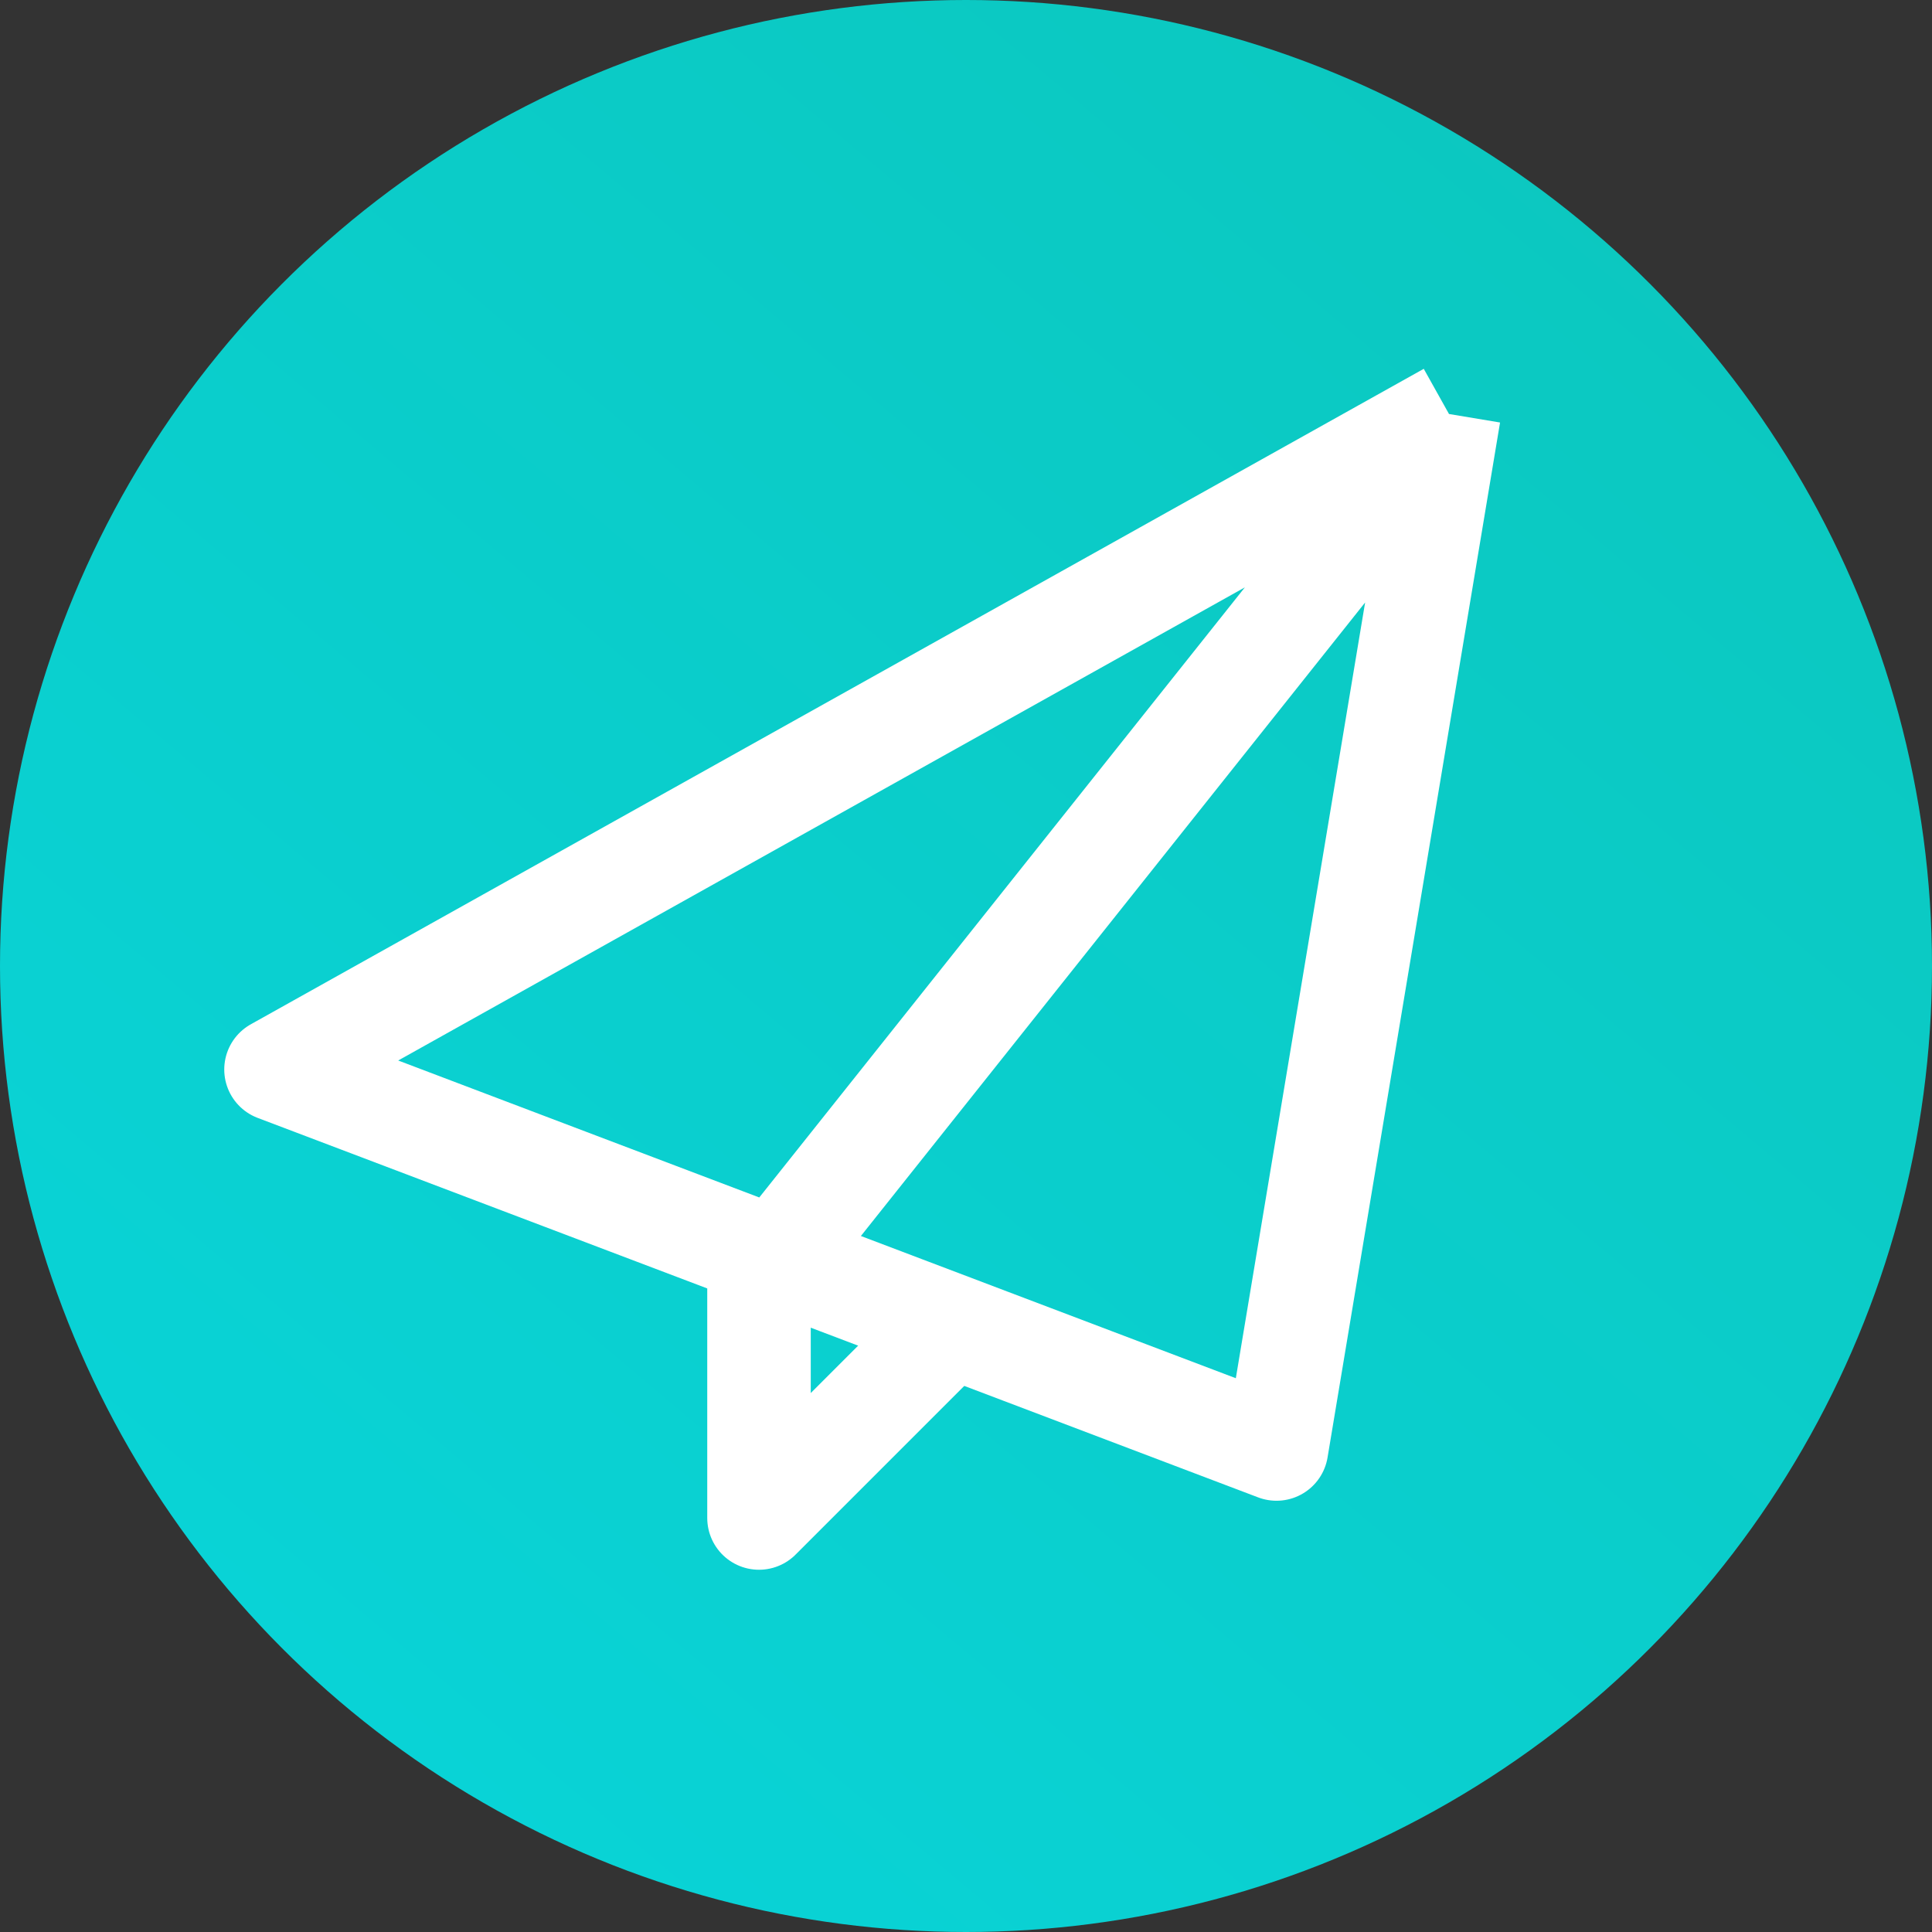 <svg width="28" height="28" viewBox="0 0 28 28" fill="none" xmlns="http://www.w3.org/2000/svg">
    <rect x="0" y="0" width="28" height="28" fill="#333333" stroke="none"/>
    <defs>
        <linearGradient id="paint0_linear_7161_12530" x1="18.42" y1="39.635" x2="41.938" y2="11.759"
            gradientUnits="userSpaceOnUse">
            <stop offset="0.001" stop-color="#09D4D8" />
            <stop offset="1" stop-color="#0CC6BC" />
        </linearGradient>
    </defs>
    <circle cx="14" cy="14" r="14" fill="url(#paint0_linear_7161_12530)" />
    <path d="M21 6L4 15.5L11.25 18.25M21 6L18.5 21L14 19.293L11.25 18.25M21 6L11.25 18.25" stroke="white"
        stroke-width="1.5" stroke-linejoin="round" />
    <path d="M11 18V22L13.5 19.5" stroke="white" stroke-width="1.5" stroke-linejoin="round" />
</svg>